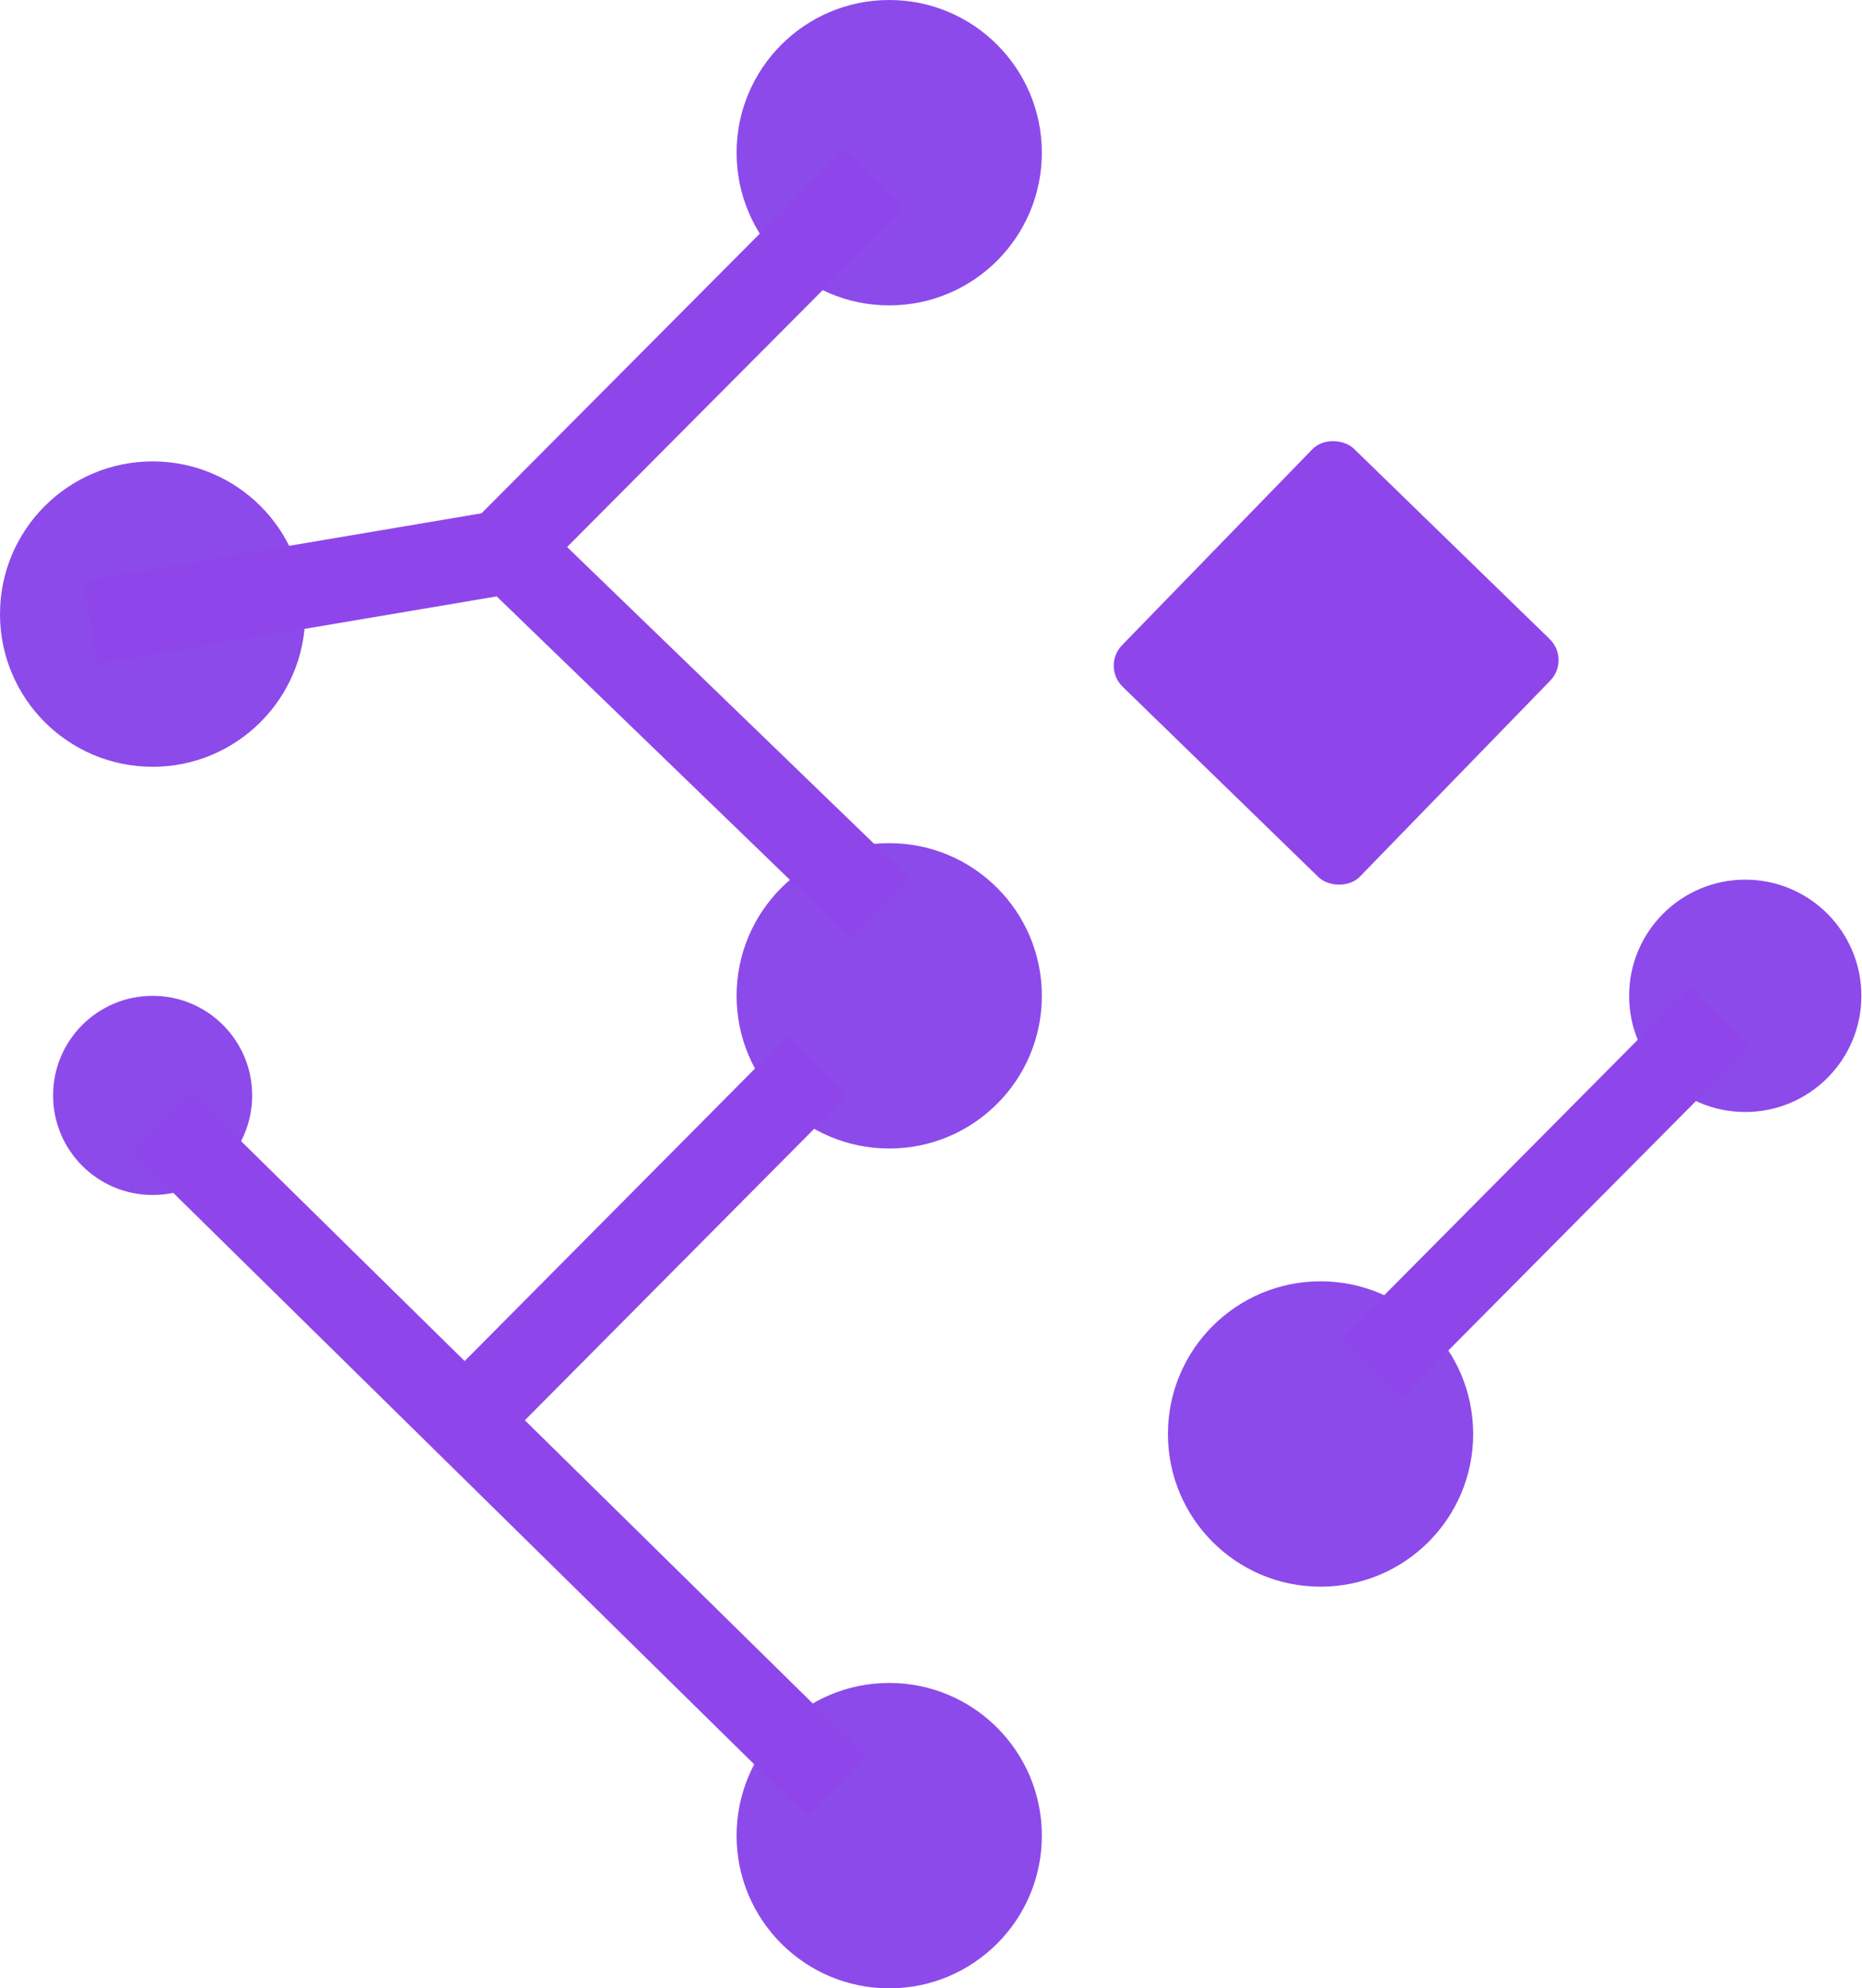 <svg width="1395" height="1489" viewBox="0 0 1395 1489" fill="none" xmlns="http://www.w3.org/2000/svg">
<circle cx="1307.53" cy="745.743" r="87.003" fill="#8D4AEA"/>
<circle cx="114.347" cy="459.875" r="114.347" fill="#8D4AEA"/>
<circle cx="666.199" cy="114.347" r="114.347" fill="#8D4AEA"/>
<circle cx="989.351" cy="1073.87" r="114.347" fill="#8D4AEA"/>
<circle cx="666.199" cy="745.743" r="114.347" fill="#8D4AEA"/>
<circle cx="666.199" cy="1374.65" r="114.347" fill="#8D4AEA"/>
<circle cx="114.348" cy="820.317" r="74.574" fill="#8D4AEA"/>
<rect x="348.363" y="396.837" width="402.701" height="63.255" transform="rotate(-45.131 348.363 396.837)" fill="#8E46EB"/>
<rect x="391.961" y="377.843" width="402.701" height="63.255" transform="rotate(44.019 391.961 377.843)" fill="#8E46EB"/>
<rect x="395.262" y="442.7" width="327.158" height="63.255" transform="rotate(170.408 395.262 442.7)" fill="#8E46EB"/>
<rect x="1311.83" y="782.994" width="371.765" height="63.255" transform="rotate(134.799 1311.83 782.994)" fill="#8E46EB"/>
<rect x="634.969" y="820.142" width="371.765" height="63.255" transform="rotate(134.799 634.969 820.142)" fill="#8E46EB"/>
<rect x="605.004" y="1360.53" width="709.956" height="63.255" transform="rotate(-135.485 605.004 1360.53)" fill="#8E46EB"/>
<rect x="825.289" y="498.95" width="248.581" height="248.581" rx="22" transform="rotate(-45.823 825.289 498.95)" fill="#8E46EB"/>
</svg>
